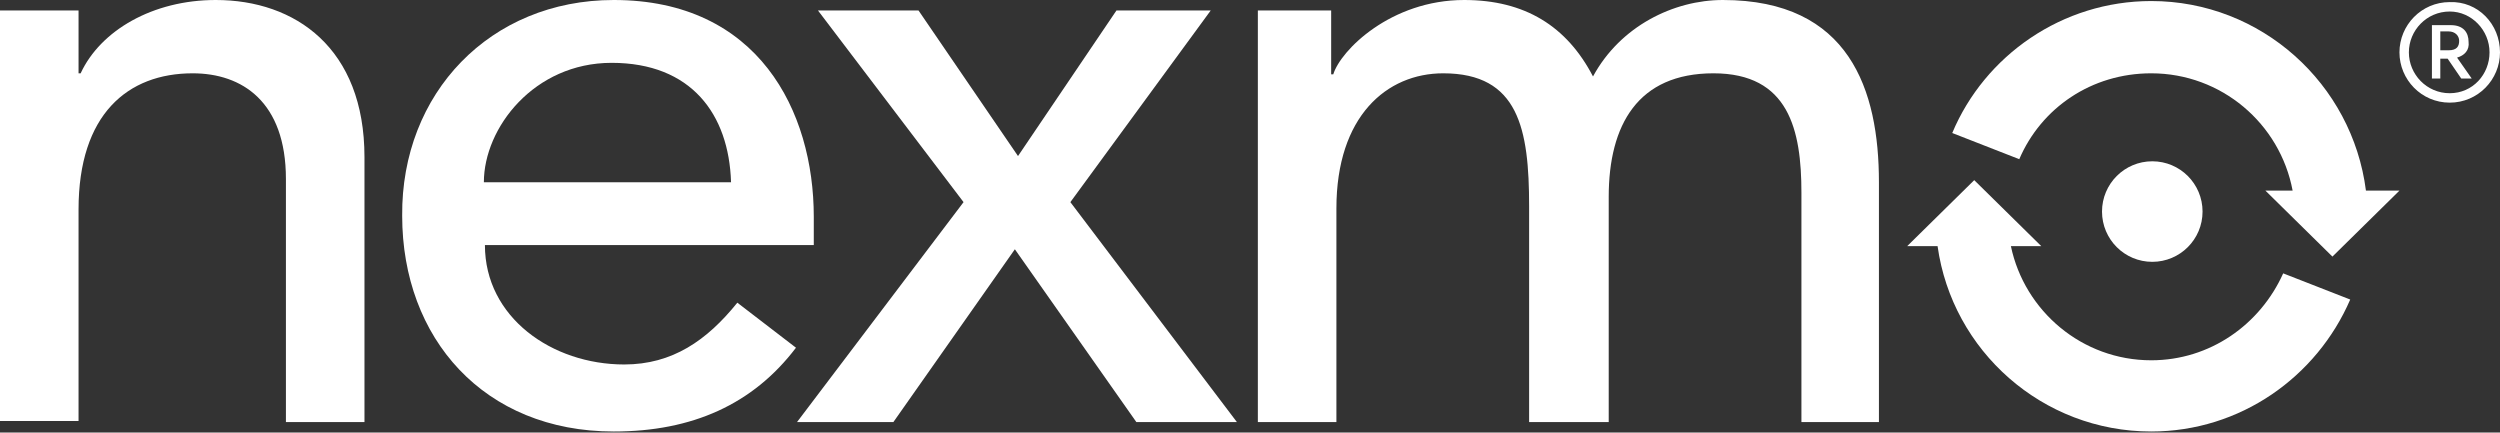 <svg preserveAspectRatio="xMinYMin meet" viewBox="0 0 238.7 41.3" xmlns="http://www.w3.org/2000/svg"><rect x="0" y="0" width="238.7" height="41.3" fill="#333333" stroke="none"/><g fill="#fff"><path d="m0 1h7.5v6h.2c1.9-4.1 6.9-7 12.9-7 7.6 0 14.2 4.6 14.2 15v25.3h-7.5v-23.2c0-7.4-4.2-10.1-8.9-10.1-6.2 0-10.9 3.9-10.9 13v20.2h-7.5z"/><path d="m46.3 23.4c0 6.9 6.4 11.4 13.3 11.4 4.6 0 7.9-2.3 10.8-5.9l5.6 4.3c-4.1 5.4-9.9 8-17.4 8-12.4 0-20.2-8.9-20.2-20.6-.1-11.7 8.4-20.6 20.2-20.6 13.8 0 19.1 10.6 19.1 20.7v2.7zm23.5-6c-.2-6.5-3.8-11.4-11.4-11.4-7.4 0-12.2 6.2-12.2 11.4z"/><path d="m92 19.3-13.9-18.3h9.6l9.5 13.9 9.4-13.9h9l-13.4 18.3 15.9 21h-9.6l-11.6-16.5-11.6 16.5h-9.2z"/><path d="m120.1 1h7v6.1h.2c.7-2.3 5.5-7.1 12.5-7.1 5.8 0 9.8 2.5 12.3 7.3 2.6-4.8 7.7-7.3 12.4-7.3 12.1 0 14.9 8.6 14.9 17.4v22.9h-7.4v-21.9c0-6-1.2-11.4-8.4-11.4s-10 4.9-10 11.8v21.5h-7.6v-20.6c0-7.4-1-12.7-8.2-12.7-5.4 0-10.2 4.1-10.2 12.9v20.4h-7.5z"/><circle cx="205.5" cy="20.2" r="4.8"/><path d="m205.4 7c6.7 0 12.3 4.8 13.5 11.2h-2.6l6.4 6.3 6.4-6.3h-3.2c-1.3-10.2-10-18.1-20.5-18.1-8.5 0-15.9 5.2-19 12.6l6.4 2.5c2.1-4.9 6.9-8.2 12.6-8.2z"/><path d="m205.4 34.4c-6.6 0-12.1-4.7-13.4-10.9h2.9l-6.4-6.3-6.4 6.3h2.9c1.4 10 10 17.7 20.4 17.7 8.5 0 15.8-5.2 19-12.6l-6.4-2.5c-2.2 4.9-7 8.3-12.6 8.3z"/><path d="m238.7 5c0 2.6-2.1 4.8-4.8 4.8s-4.8-2.2-4.8-4.8 2.1-4.8 4.8-4.8c2.7-.1 4.8 2.1 4.8 4.8zm-1 0c0-2.1-1.7-3.9-3.8-3.9-2.2 0-3.9 1.8-3.9 3.9s1.7 3.9 3.9 3.9 3.8-1.8 3.8-3.9zm-3.1.5 1.4 2h-1l-1.3-1.9h-.7v1.9h-.8v-5.1h1.8c1.2 0 1.7.7 1.7 1.6.1.8-.4 1.3-1.1 1.5zm-1.6-.7h.8c.8 0 1-.4 1-.9s-.4-.9-1-.9h-.8z"/></g></svg>